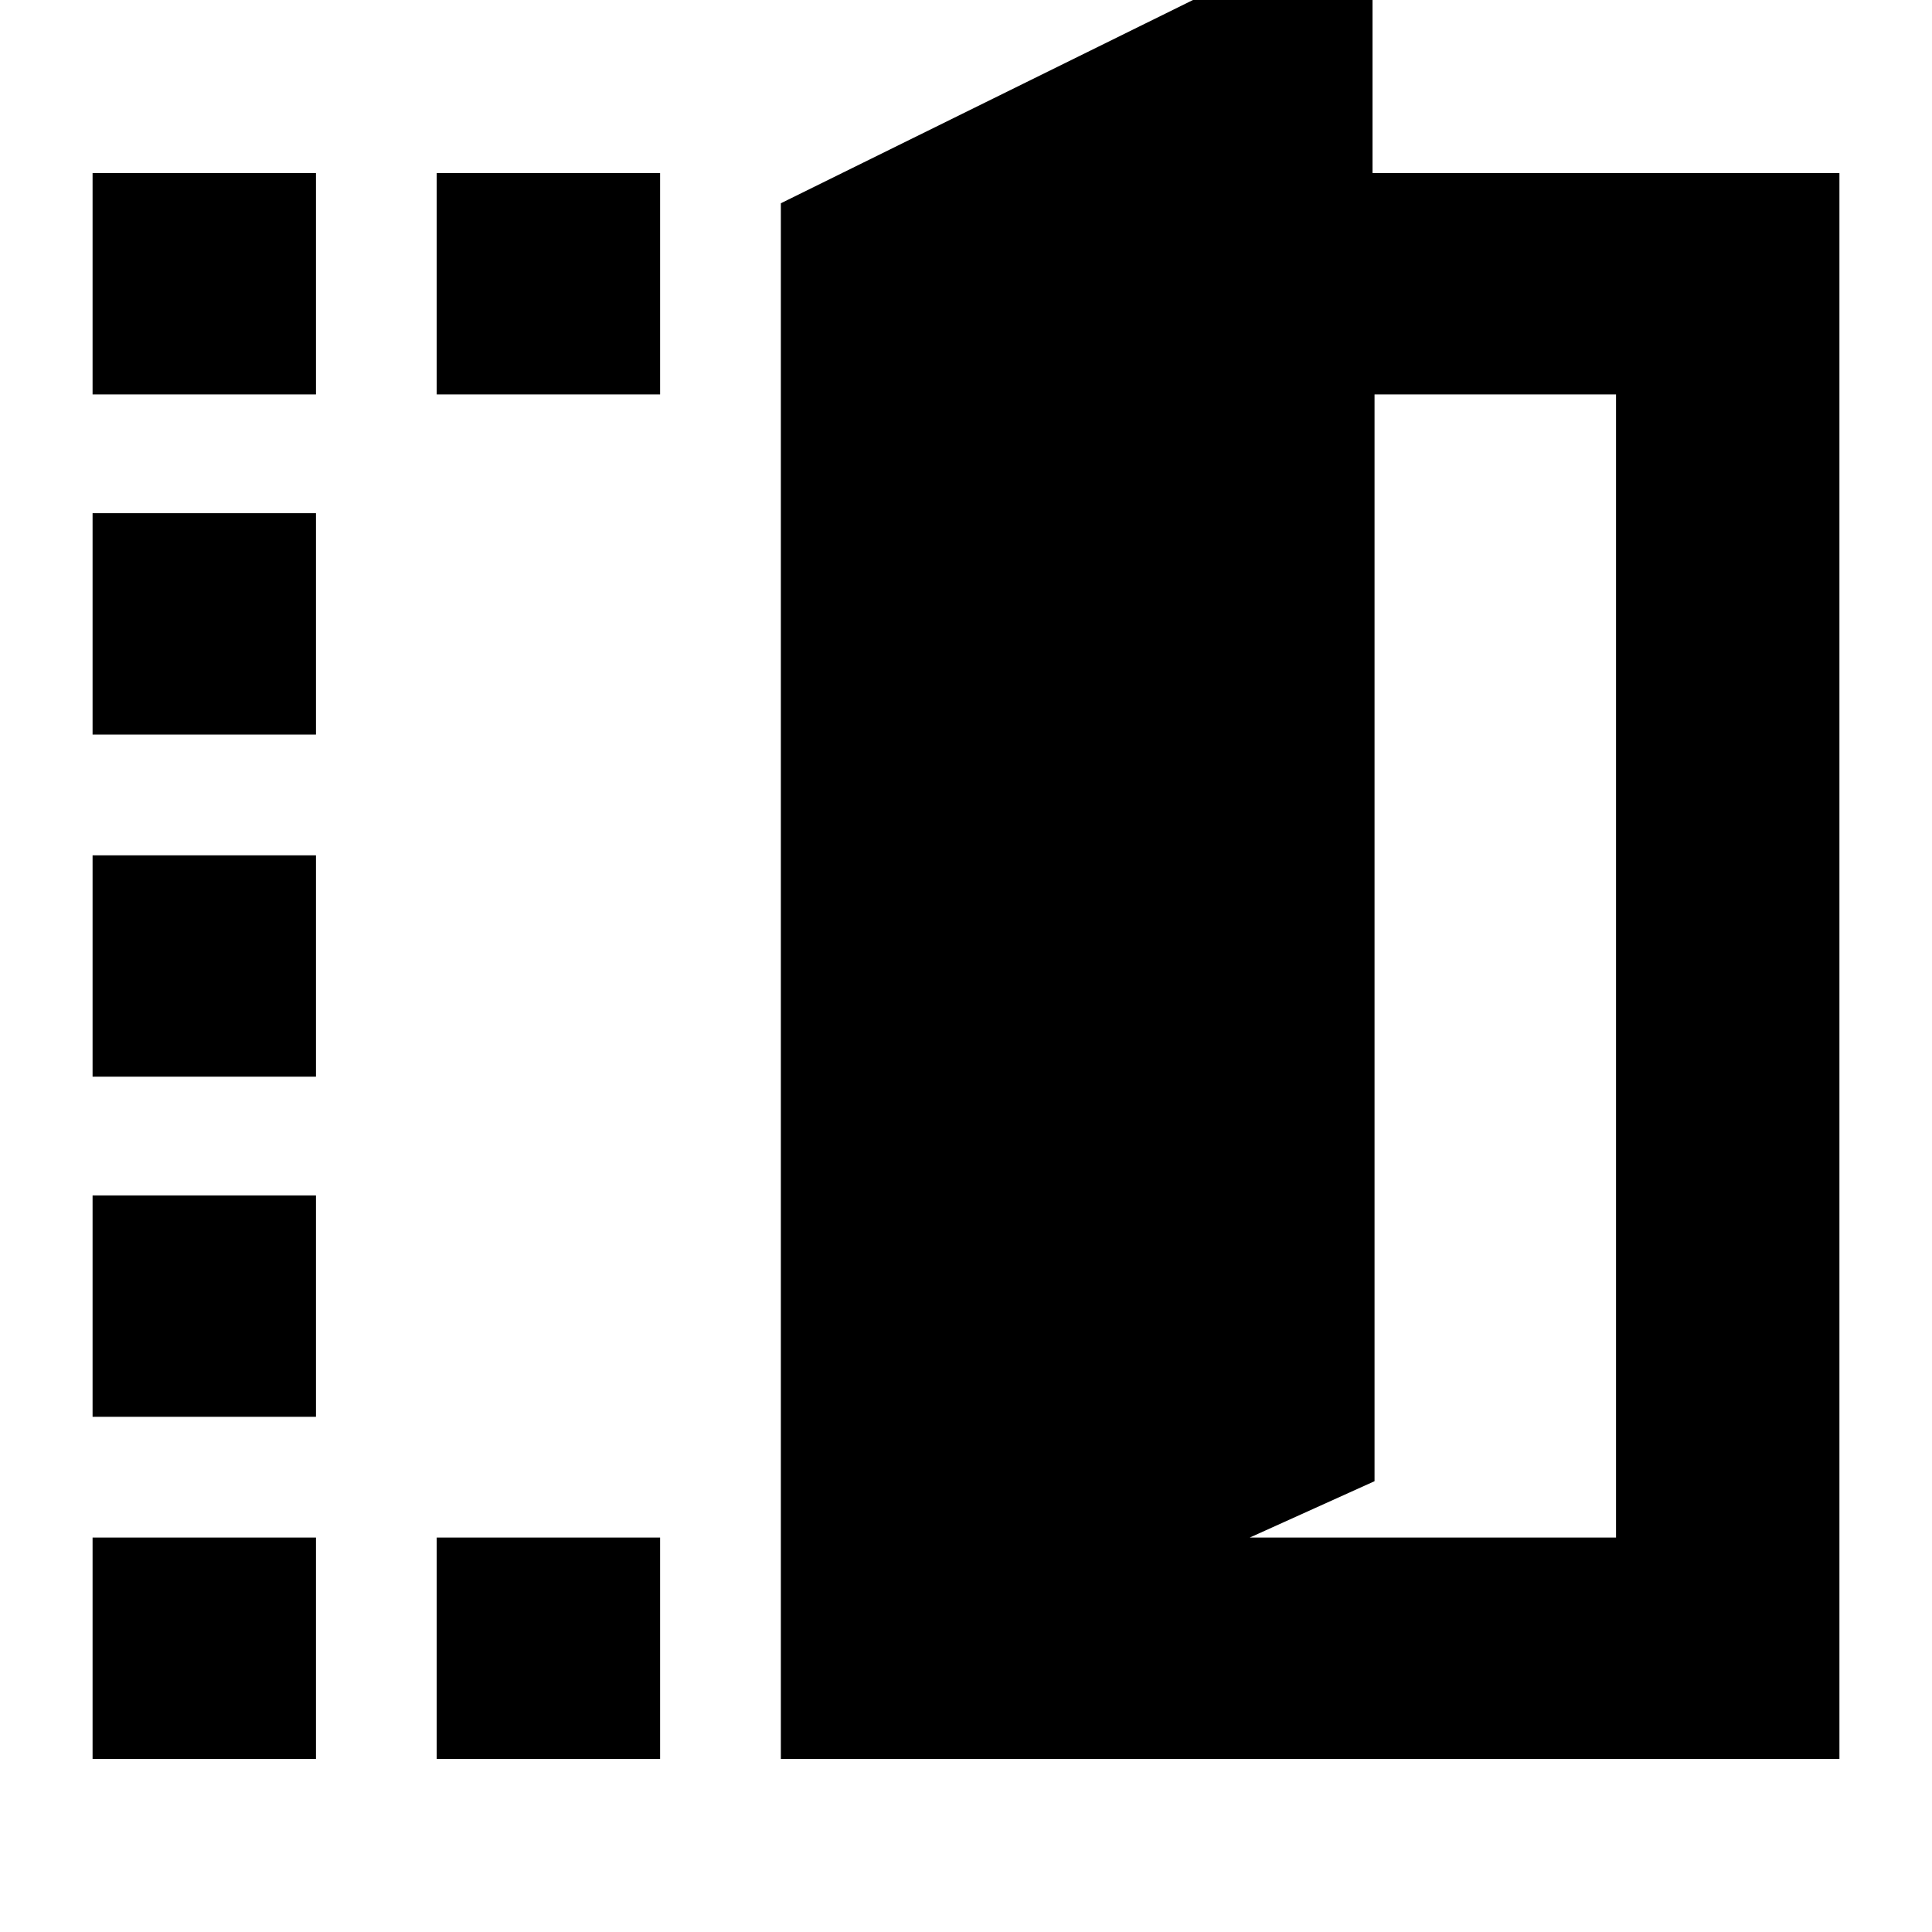 <svg xmlns="http://www.w3.org/2000/svg" height="24" viewBox="0 -960 960 960" width="24"><path d="M388-86v-773l294-145v130h232v788H388Zm233-110h182v-568H683v540l-62 28ZM46-764v-110h111v110H46Zm0 678v-110h111v110H46Zm0-170v-110h111v110H46Zm0-169v-110h111v110H46Zm0-170v-110h111v110H46Zm171-169v-110h111v110H217Zm0 678v-110h111v110H217Z"/></svg>